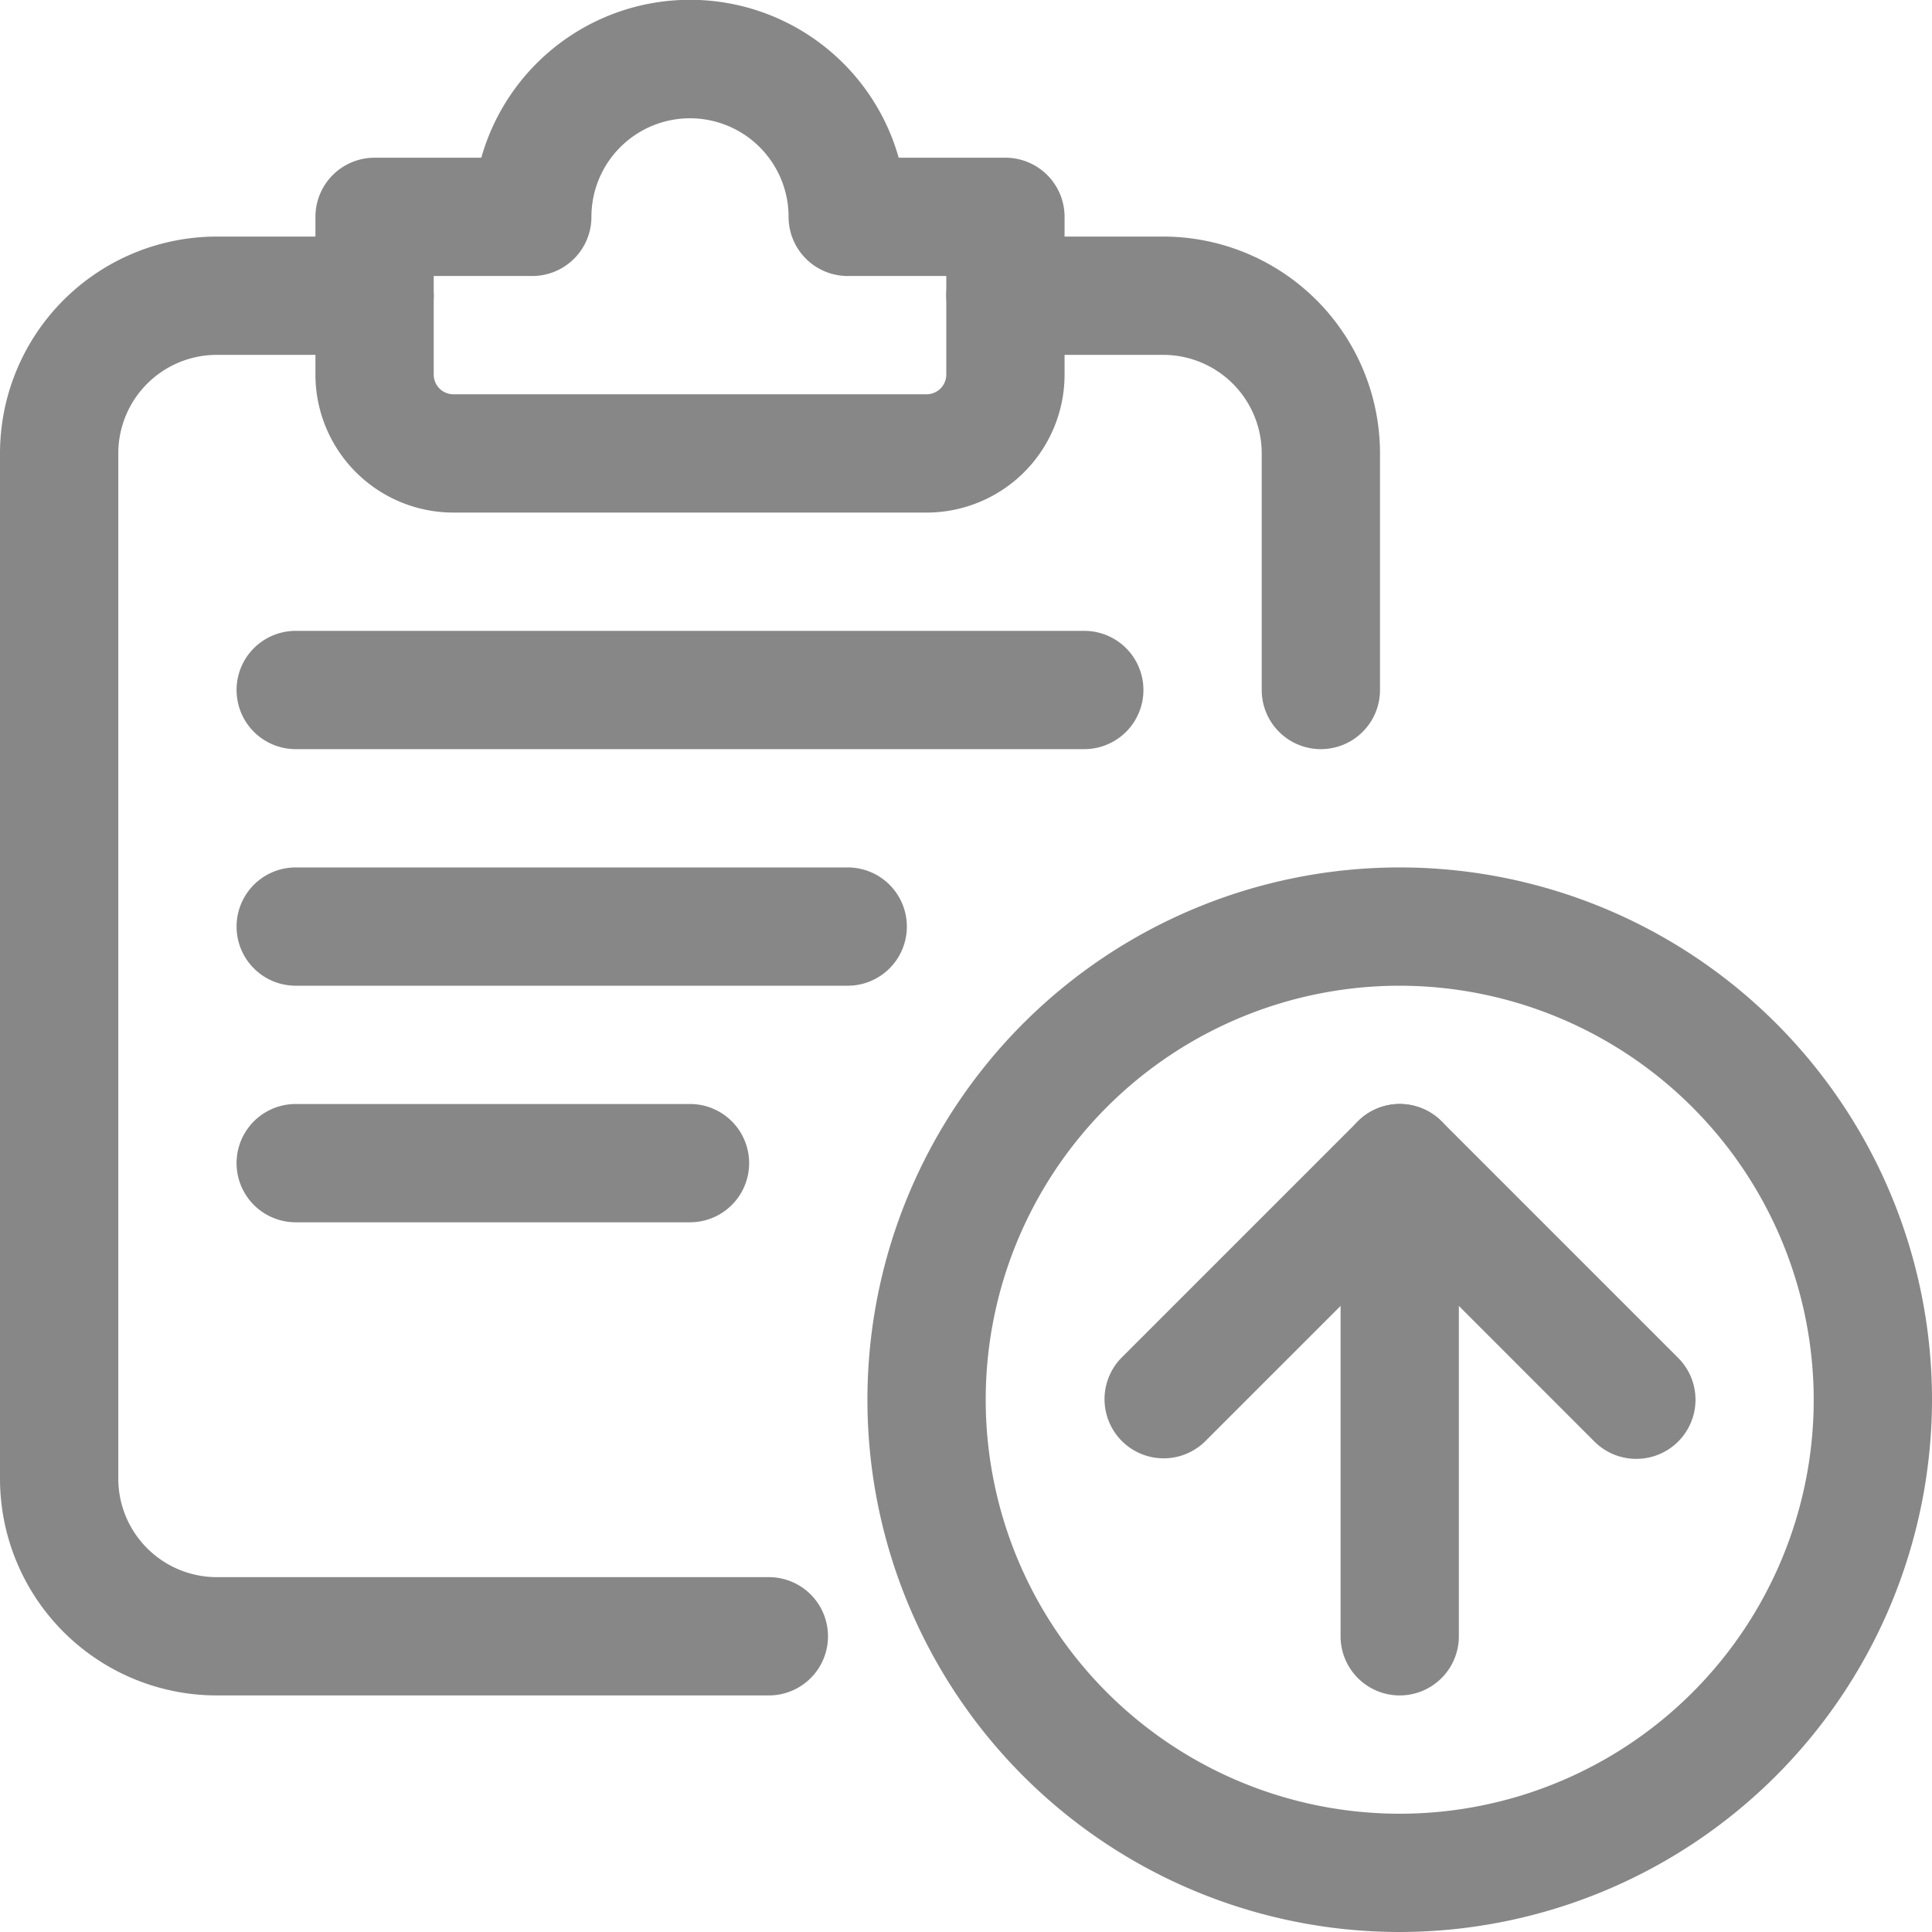<svg height="24.5" viewBox="0 0 24.5 24.5" width="24.5" xmlns="http://www.w3.org/2000/svg"><g fill="#878787" stroke="#878787" stroke-width=".5" transform="translate(.25 .25)"><path d="m17.5 24a6.5 6.5 0 1 1 6.5-6.5 6.508 6.508 0 0 1 -6.5 6.5zm0-12a5.5 5.5 0 1 0 5.5 5.5 5.507 5.507 0 0 0 -5.5-5.5z"/><path d="m20.5 18a.5.5 0 0 1 -.354-.146l-2.646-2.647-2.646 2.646a.5.5 0 0 1 -.707-.707l3-3a.5.5 0 0 1 .707 0l3 3a.5.5 0 0 1 -.354.854z"/><path d="m17.5 21a.5.5 0 0 1 -.5-.5v-6a.5.5 0 0 1 1 0v6a.5.5 0 0 1 -.5.5z"/><path d="m9.5 21h-7a2.5 2.5 0 0 1 -2.5-2.5v-13a2.5 2.5 0 0 1 2.5-2.5h2a.5.5 0 0 1 0 1h-2a1.5 1.5 0 0 0 -1.5 1.5v13a1.5 1.5 0 0 0 1.5 1.5h7a.5.5 0 0 1 0 1z"/><path d="m11.5 6h-6a1.5 1.5 0 0 1 -1.5-1.5v-2a.5.5 0 0 1 .5-.5h1.55a2.5 2.5 0 0 1 4.9 0h1.55a.5.5 0 0 1 .5.5v2a1.5 1.5 0 0 1 -1.5 1.5zm-6.5-3v1.5a.5.5 0 0 0 .5.5h6a.5.5 0 0 0 .5-.5v-1.5h-1.5a.5.5 0 0 1 -.5-.5 1.5 1.5 0 0 0 -3 0 .5.5 0 0 1 -.5.5z"/><path d="m13.5 9h-10a.5.5 0 0 1 0-1h10a.5.5 0 0 1 0 1z"/><path d="m10.5 12h-7a.5.5 0 0 1 0-1h7a.5.5 0 0 1 0 1z"/><path d="m8.5 15h-5a.5.5 0 0 1 0-1h5a.5.5 0 0 1 0 1z"/><path d="m16.5 9a.5.5 0 0 1 -.5-.5v-3a1.5 1.5 0 0 0 -1.5-1.5h-2a.5.5 0 0 1 0-1h2a2.5 2.5 0 0 1 2.5 2.5v3a.5.5 0 0 1 -.5.5z"/></g></svg>